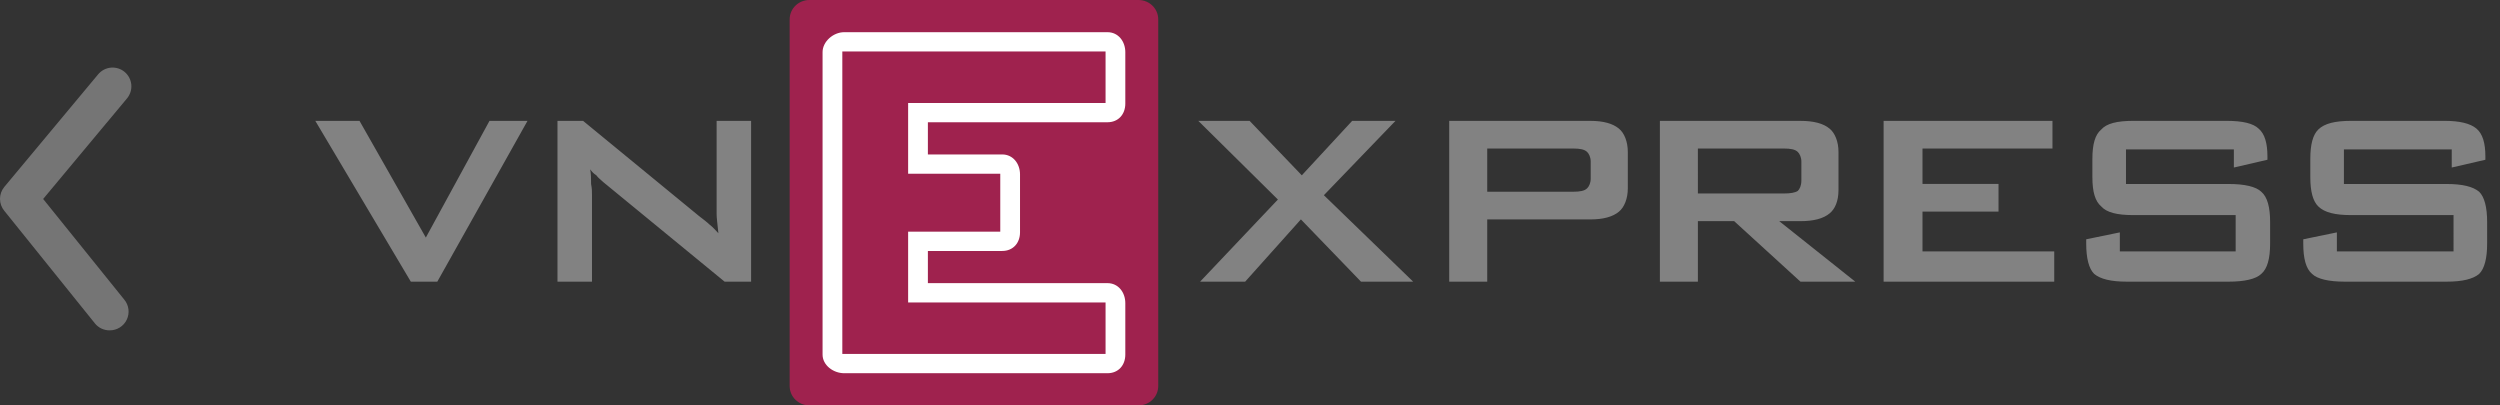 <svg width="111" height="18" fill="none" xmlns="http://www.w3.org/2000/svg">
  <rect width="100%" height="100%" fill="#333333" stroke="none"/>
  <path fill-rule="evenodd" clip-rule="evenodd" d="M64.345 12.505V5.367h6.282c.549 0 .981.115 1.255.345.236.192.393.575.393 1.037v1.612c0 .461-.158.844-.393 1.036-.274.231-.706.345-1.255.345h-4.594v2.764H64.345zm5.496-5.91h-3.808v1.918h3.808c.314 0 .51-.037.629-.153.079-.077.157-.231.157-.422v-.768c0-.192-.078-.346-.157-.422-.118-.115-.315-.154-.629-.154zM73.699 12.505V5.367h6.242c.59 0 1.02.115 1.294.345.236.192.394.575.394 1.037v1.688c0 .499-.158.845-.394 1.037-.274.23-.704.345-1.294.345h-.943l3.377 2.687h-2.434l-2.944-2.687h-1.611v2.687h-1.687zm5.497-5.91h-3.81V8.591h3.81c.313 0 .51-.039.627-.115.079-.077.158-.231.158-.461v-.845c0-.192-.08-.346-.158-.422-.117-.115-.314-.154-.627-.154zM83.632 12.505V5.367h7.497v1.228h-5.77v1.573h3.375v1.228h-3.375V11.162h5.849v1.343h-7.575zM99.183 6.634h-4.789v1.535h4.554c.706 0 1.217.115 1.453.345.273.231.392.691.392 1.344v.96c0 .651-.119 1.112-.392 1.343-.236.23-.747.345-1.453.345h-4.514c-.707 0-1.177-.115-1.453-.345-.235-.231-.353-.691-.353-1.343v-.193l1.493-.307v.844h5.142V9.55h-4.554c-.706 0-1.176-.115-1.413-.384-.275-.231-.394-.653-.394-1.305v-.806c0-.652.119-1.075.394-1.305.236-.269.707-.384 1.413-.384h4.16c.707 0 1.178.115 1.414.345.273.23.391.653.391 1.228v.154l-1.491.345v-.805zM108.857 6.634h-4.787v1.535h4.554c.706 0 1.177.115 1.451.345.236.231.354.691.354 1.344v.96c0 .651-.118 1.112-.354 1.343-.274.23-.745.345-1.451.345h-4.514c-.707 0-1.217-.115-1.454-.345-.275-.231-.391-.691-.391-1.343v-.193l1.492-.307v.844h5.18V9.55h-4.553c-.706 0-1.178-.115-1.451-.384-.237-.231-.355-.653-.355-1.305v-.806c0-.652.118-1.075.355-1.305.273-.269.745-.384 1.451-.384h4.161c.667 0 1.138.115 1.412.345.275.23.394.653.394 1.228v.154l-1.494.345v-.805zM53.285 12.505l3.454-3.646-3.533-3.492h2.277l2.317 2.417 2.236-2.417h1.923l-3.179 3.3 3.964 3.838h-2.316l-2.668-2.764-2.474 2.764h-2.002zM18.24 12.505L14 5.367h1.963l2.944 5.181 2.826-5.181h1.688L19.417 12.505h-1.177zM24.752 12.505V5.367h1.138l5.142 4.221c.197.153.354.269.472.384.157.115.275.268.393.384-.039-.384-.079-.691-.079-.844V5.367h1.531v7.138h-1.177l-5.379-4.413c-.117-.115-.235-.192-.314-.307-.118-.077-.195-.153-.274-.268.039.23.039.422.039.652.04.192.04.345.04.499v3.838h-1.532z" fill="#828282"/>
  <path fill-rule="evenodd" clip-rule="evenodd" d="M51.425 17.143c0 .473-.392.857-.877.857H35.938c-.484 0-.877-.384-.877-.857V.857C35.061.384 35.453 0 35.938 0h14.61c.484 0 .877.384.877.857V17.143z" fill="#9F224E"/>
  <path fill-rule="evenodd" clip-rule="evenodd" d="M40.321 6.887v.827H44.412v2.571H40.321v3.143H49.087v2.286H37.399V2.286h11.688v2.286H40.321v2.316zm.877-1.459h7.974c.484 0 .792-.354.792-.827V2.316c0-.473-.308-.887-.792-.887H37.483c-.484 0-.961.414-.961.887V15.744c0 .473.477.827.961.827H49.172c.484 0 .792-.354.792-.827v-2.286c0-.473-.308-.887-.792-.887h-7.974V11.143h3.299c.484 0 .792-.354.792-.827V7.744c0-.473-.308-.887-.792-.887h-3.299V5.429z" fill="#fff"/>
  <path d="M4.865 14.668c-.124 0-.247-.027-.36-.08-.112-.053-.212-.131-.29-.228L.19 9.359C.067 9.21 0 9.023 0 8.83c0-.193.067-.38.19-.529l4.167-5c.141-.17.345-.277.565-.298.22-.02.44.048.61.189.17.141.277.345.298.565.02.22-.048.44-.189.61l-3.725 4.467 3.6 4.467c.102.122.167.271.187.429.02.158-.006.318-.074.462-.068.144-.177.265-.312.349-.135.084-.291.128-.451.126z" fill="#757575"/>
</svg>
